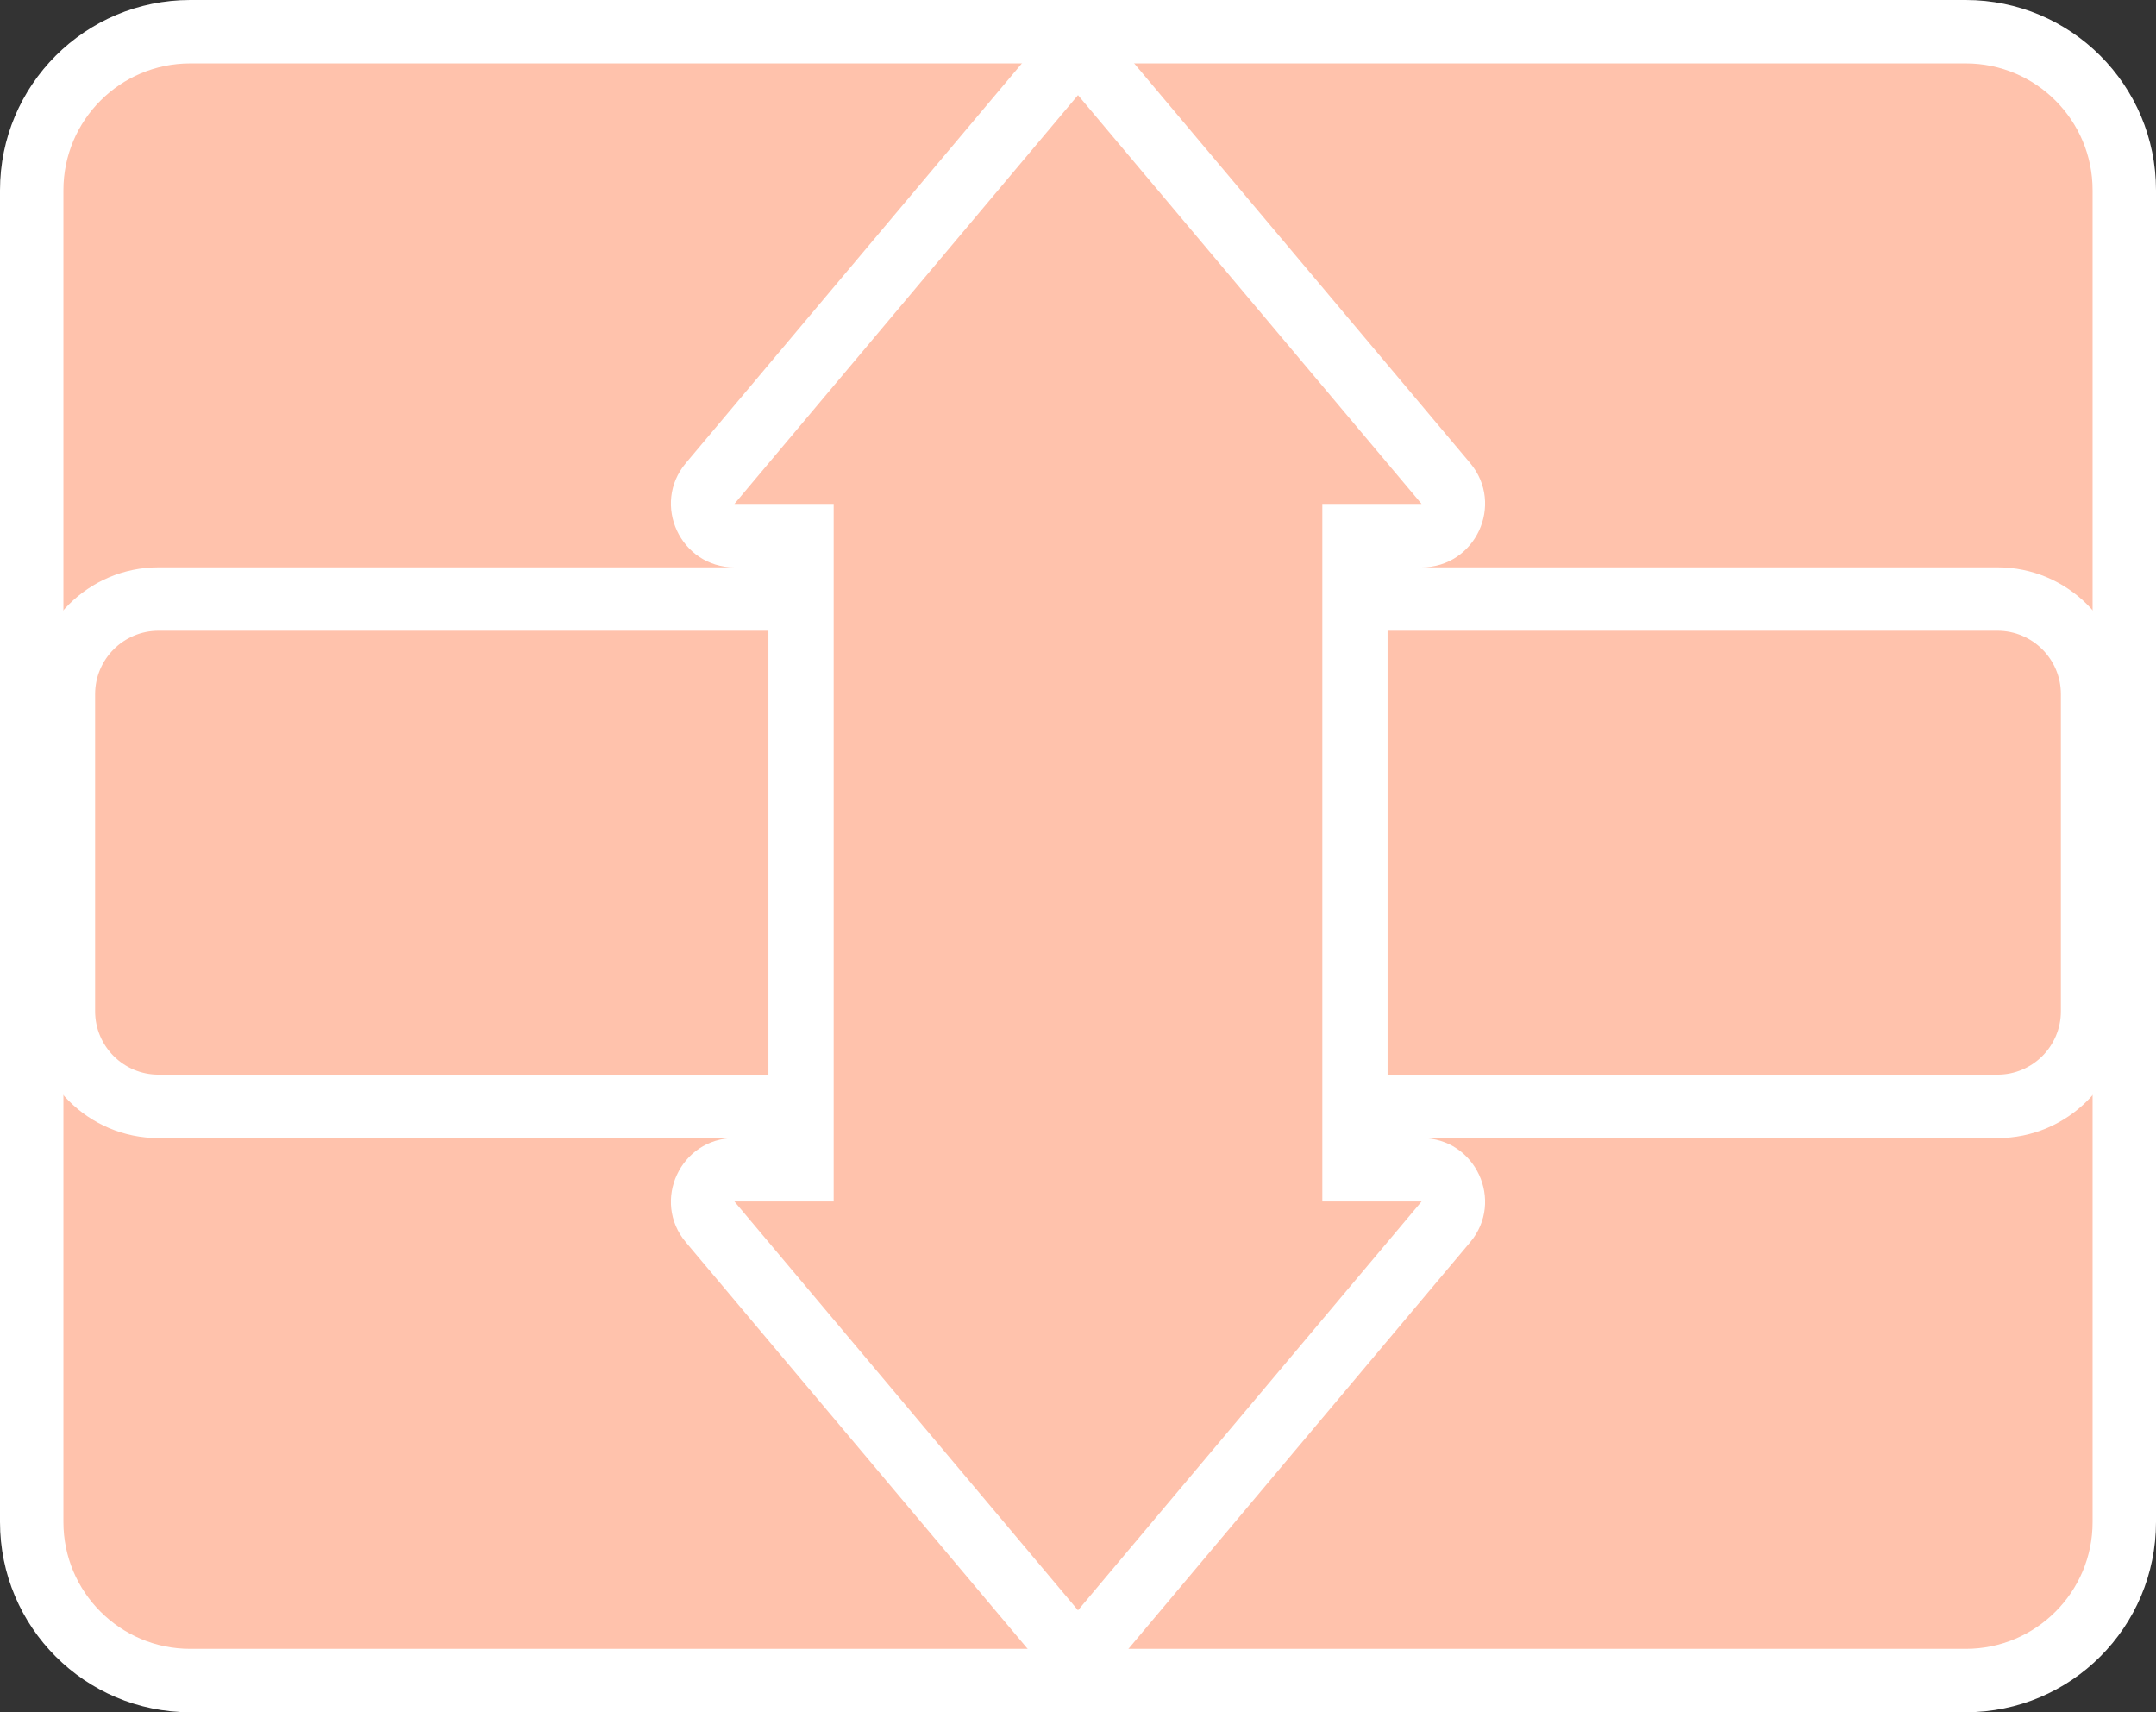 <svg width="34" height="27" viewBox="0 0 34 27" fill="none" xmlns="http://www.w3.org/2000/svg">
<rect x="0" y="0" width="34" height="27" fill="#333333" stroke="none"/>
<path d="M3 0.5H31C32.381 0.5 33.5 1.619 33.5 3V24C33.5 25.381 32.381 26.5 31 26.5H3C1.619 26.5 0.5 25.381 0.5 24V3C0.5 1.619 1.619 0.5 3 0.5Z" fill="#FFC2AC" stroke="white"/>
<path fill-rule="evenodd" clip-rule="evenodd" d="M20.853 7.946H21.853L22.418 7.946L17 1.5L11.582 7.946H12.147H13.147V8.946V17.946V18.946L12.147 18.946H11.582L17 25.392L22.418 18.946H21.853H20.853V17.946V8.946V7.946ZM22.418 8.946C23.268 8.946 23.73 7.953 23.184 7.302L17.766 0.857C17.366 0.381 16.634 0.381 16.235 0.857L10.816 7.302C10.27 7.953 10.732 8.946 11.582 8.946L2.5 8.946C1.395 8.946 0.5 9.841 0.5 10.946V15.946C0.5 17.05 1.395 17.946 2.5 17.946L11.58 17.946C10.732 17.947 10.27 18.939 10.816 19.589L16.235 26.035C16.634 26.511 17.366 26.511 17.766 26.035L23.184 19.589C23.73 18.939 23.268 17.946 22.418 17.946H31.5C32.605 17.946 33.5 17.05 33.5 15.946V10.946C33.5 9.841 32.605 8.946 31.5 8.946H22.418ZM31.5 9.946H21.882V16.946H31.5C32.052 16.946 32.5 16.498 32.5 15.946V10.946C32.5 10.394 32.052 9.946 31.5 9.946ZM12.118 16.946L2.5 16.946C1.948 16.946 1.5 16.498 1.5 15.946L1.5 10.946C1.5 10.394 1.948 9.946 2.5 9.946L12.118 9.946L12.118 16.946Z" fill="white"/>
</svg>
